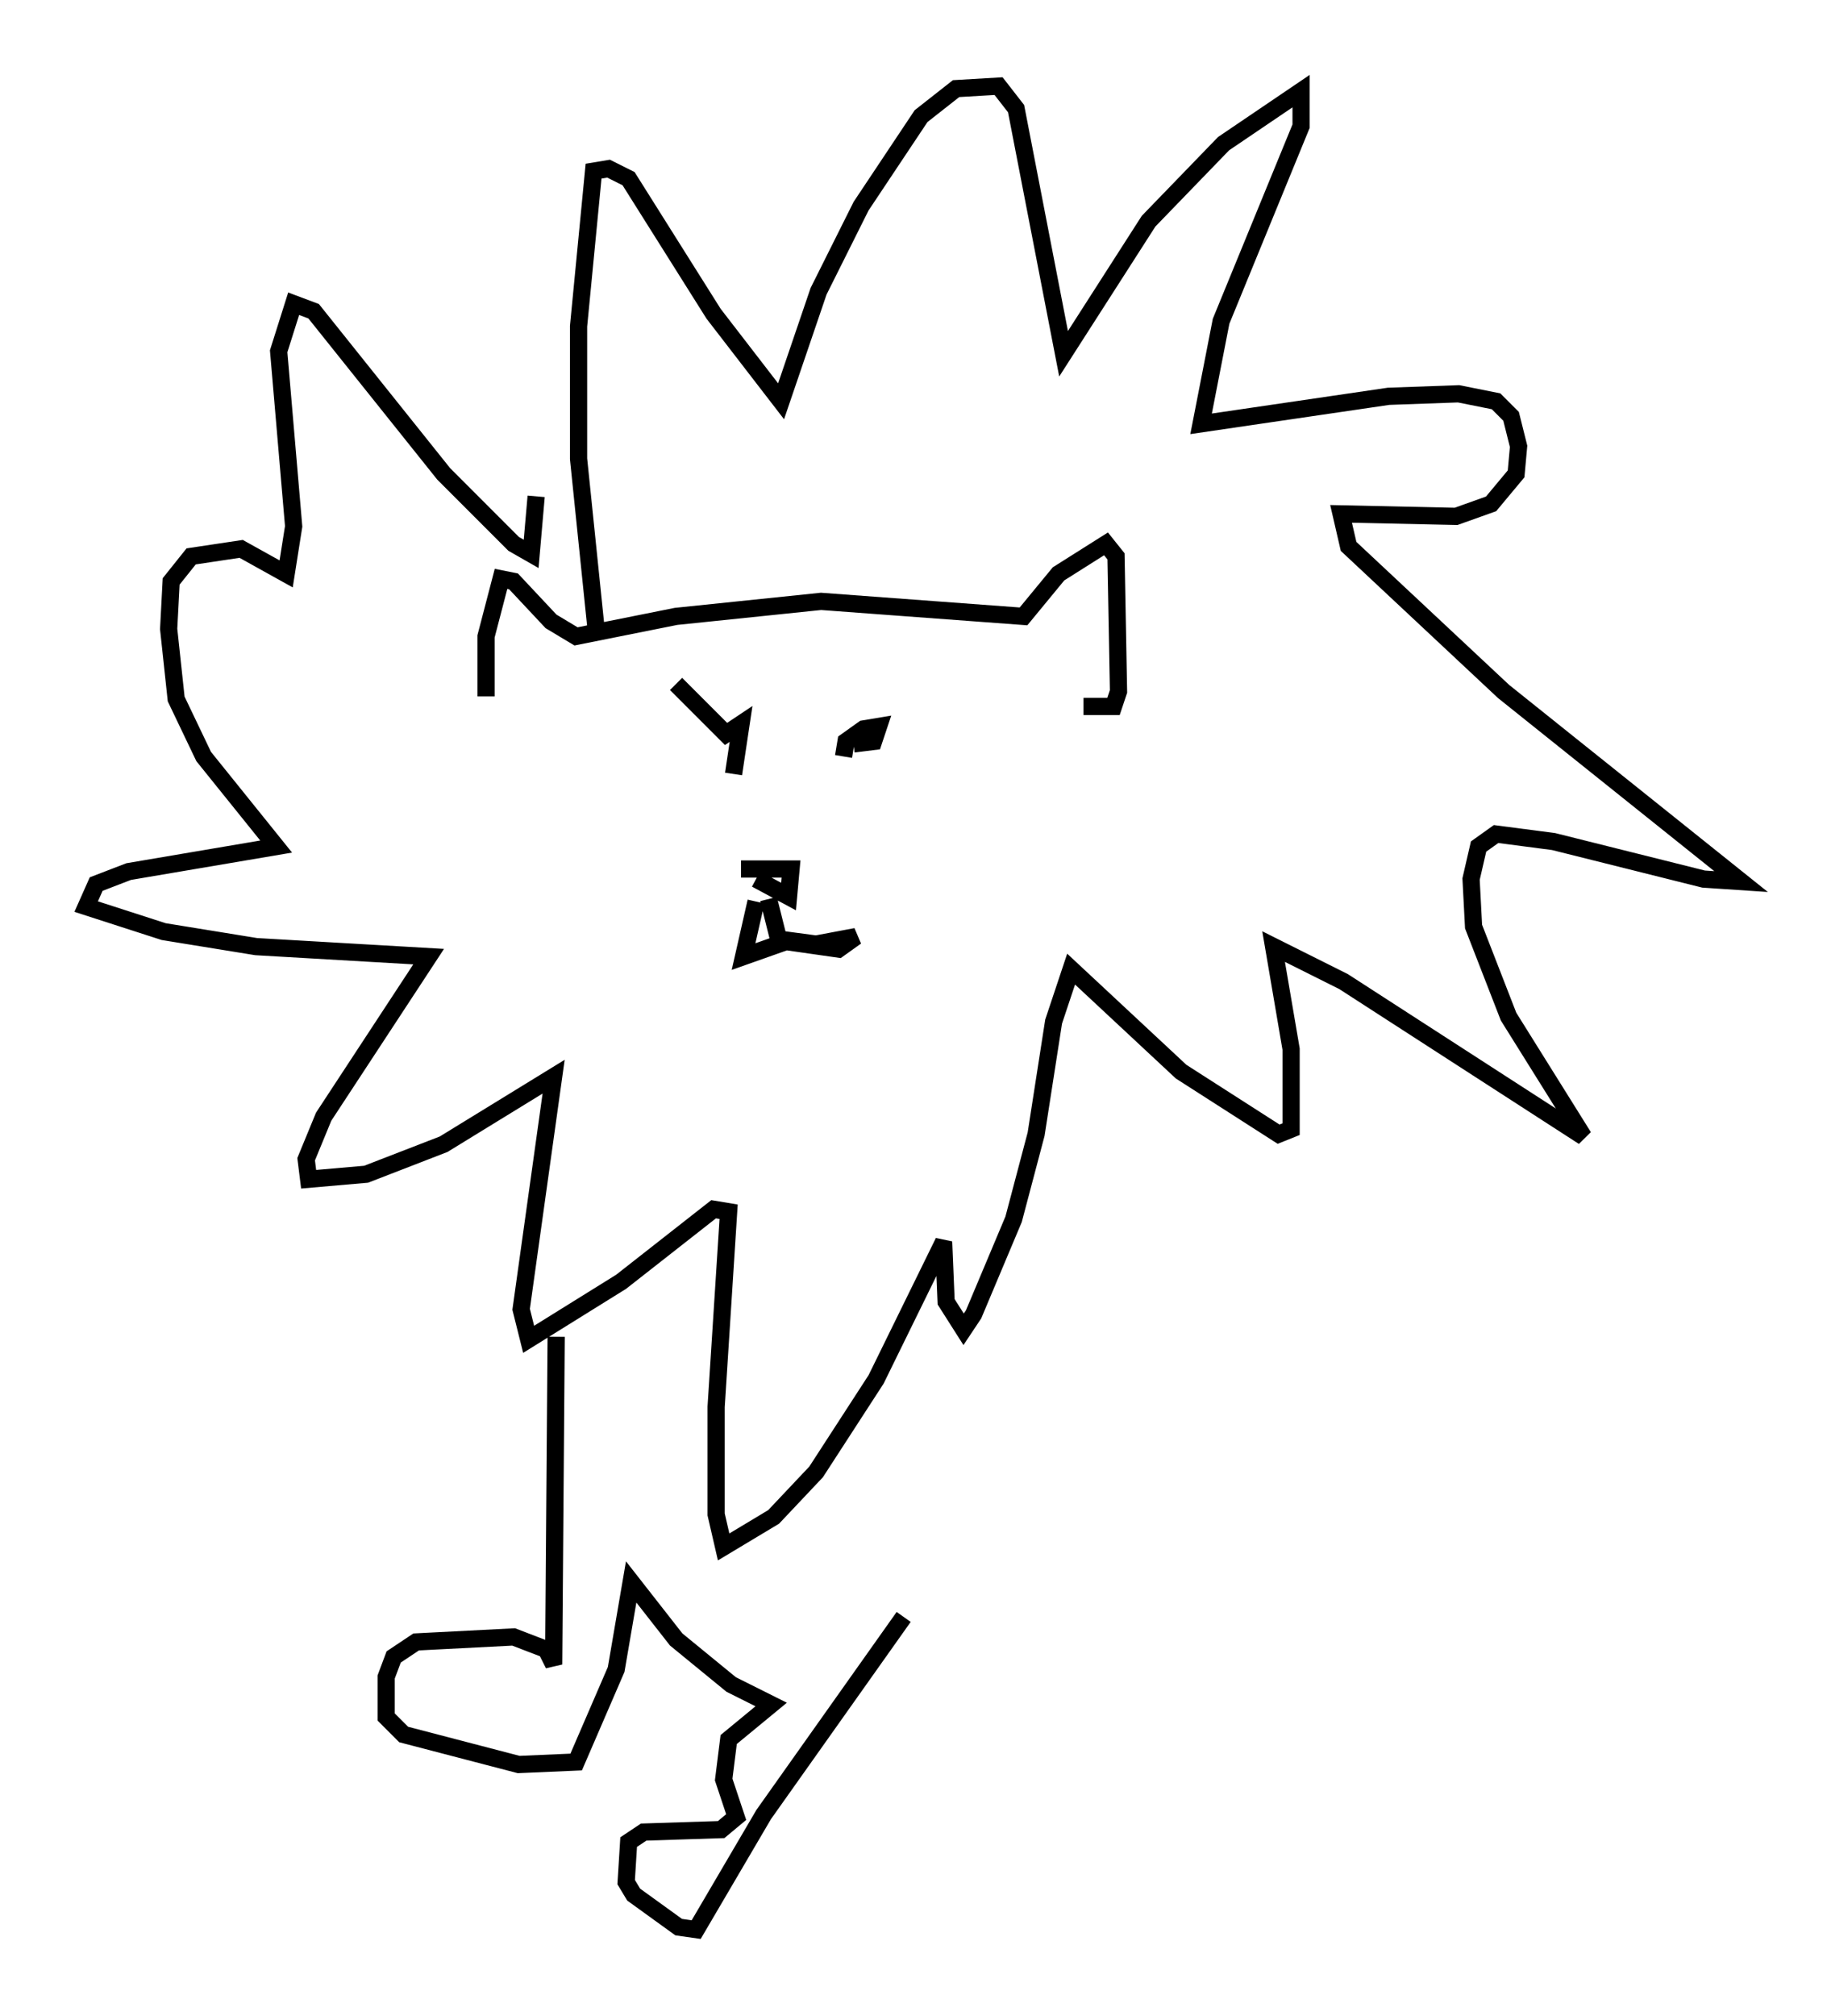 <?xml version="1.0" encoding="utf-8" ?>
<svg baseProfile="full" height="117.05" version="1.1" width="106.156" xmlns="http://www.w3.org/2000/svg" xmlns:ev="http://www.w3.org/2001/xml-events" xmlns:xlink="http://www.w3.org/1999/xlink"><defs /><rect fill="white" height="117.05" width="106.156" x="0" y="0" /><path d="M28.676, 41.168 m-0.436, -0.726 l0.0, -3.486 0.872, -3.341 l0.726, 0.145 2.179, 2.324 l1.453, 0.872 5.81, -1.162 l8.425, -0.872 11.765, 0.872 l2.034, -2.469 2.76, -1.743 l0.581, 0.726 0.145, 7.844 l-0.291, 0.872 -1.743, 0.0 m-19.899, 9.441 l2.905, 0.0 -0.145, 1.598 l-1.888, -1.017 m0.726, 1.162 l0.581, 2.324 2.179, 0.291 l2.324, -0.436 -1.017, 0.726 l-3.05, -0.436 -2.469, 0.872 l0.726, -3.196 m5.084, -8.425 l0.145, -0.872 1.017, -0.726 l0.872, -0.145 -0.291, 0.872 l-1.162, 0.145 m-6.972, 1.743 l0.436, -2.905 -0.872, 0.581 l-2.905, -2.905 m-4.648, -3.196 l-1.017, -9.877 0.0, -7.698 l0.872, -9.006 0.872, -0.145 l1.162, 0.581 4.939, 7.844 l3.922, 5.084 2.179, -6.391 l2.469, -4.939 3.486, -5.229 l2.034, -1.598 2.469, -0.145 l1.017, 1.307 2.76, 14.235 l4.939, -7.698 4.358, -4.503 l4.503, -3.05 0.0, 2.034 l-4.648, 11.33 -1.162, 5.955 l10.894, -1.598 4.067, -0.145 l2.179, 0.436 0.872, 0.872 l0.436, 1.743 -0.145, 1.598 l-1.453, 1.743 -2.034, 0.726 l-6.682, -0.145 0.436, 1.888 l9.006, 8.425 13.799, 11.039 l-2.179, -0.145 -8.715, -2.179 l-3.341, -0.436 -1.017, 0.726 l-0.436, 1.888 0.145, 2.76 l2.034, 5.229 4.358, 6.972 l-13.944, -9.006 -4.067, -2.034 l1.017, 5.955 0.0, 4.648 l-0.726, 0.291 -5.665, -3.631 l-6.391, -5.955 -1.017, 3.05 l-1.017, 6.536 -1.307, 4.939 l-2.324, 5.52 -0.581, 0.872 l-1.017, -1.598 -0.145, -3.486 l-3.922, 7.989 -3.486, 5.374 l-2.469, 2.615 -2.905, 1.743 l-0.436, -1.888 0.0, -6.246 l0.726, -11.33 -0.872, -0.145 l-5.374, 4.212 -5.374, 3.341 l-0.436, -1.743 1.888, -13.508 l-6.391, 3.922 -4.503, 1.743 l-3.341, 0.291 -0.145, -1.162 l1.017, -2.469 6.101, -9.296 l-10.022, -0.581 -5.374, -0.872 l-4.503, -1.453 0.581, -1.307 l1.888, -0.726 8.57, -1.453 l-4.212, -5.229 -1.598, -3.341 l-0.436, -4.067 0.145, -2.76 l1.162, -1.453 2.905, -0.436 l2.615, 1.453 0.436, -2.76 l-0.872, -10.168 0.872, -2.76 l1.162, 0.436 7.553, 9.441 l4.067, 4.067 1.017, 0.581 l0.291, -3.341 m1.162, 48.804 l-0.145, 19.028 -0.436, -0.872 l-1.888, -0.726 -5.665, 0.291 l-1.307, 0.872 -0.436, 1.162 l0.0, 2.324 1.017, 1.017 l6.682, 1.743 3.341, -0.145 l2.324, -5.374 0.872, -5.084 l2.615, 3.341 3.196, 2.615 l2.324, 1.162 -2.469, 2.034 l-0.291, 2.324 0.726, 2.179 l-0.872, 0.726 -4.503, 0.145 l-0.872, 0.581 -0.145, 2.324 l0.436, 0.726 2.615, 1.888 l1.017, 0.145 3.922, -6.682 l8.134, -11.475 " fill="none" stroke="black" stroke-width="1" /></svg>